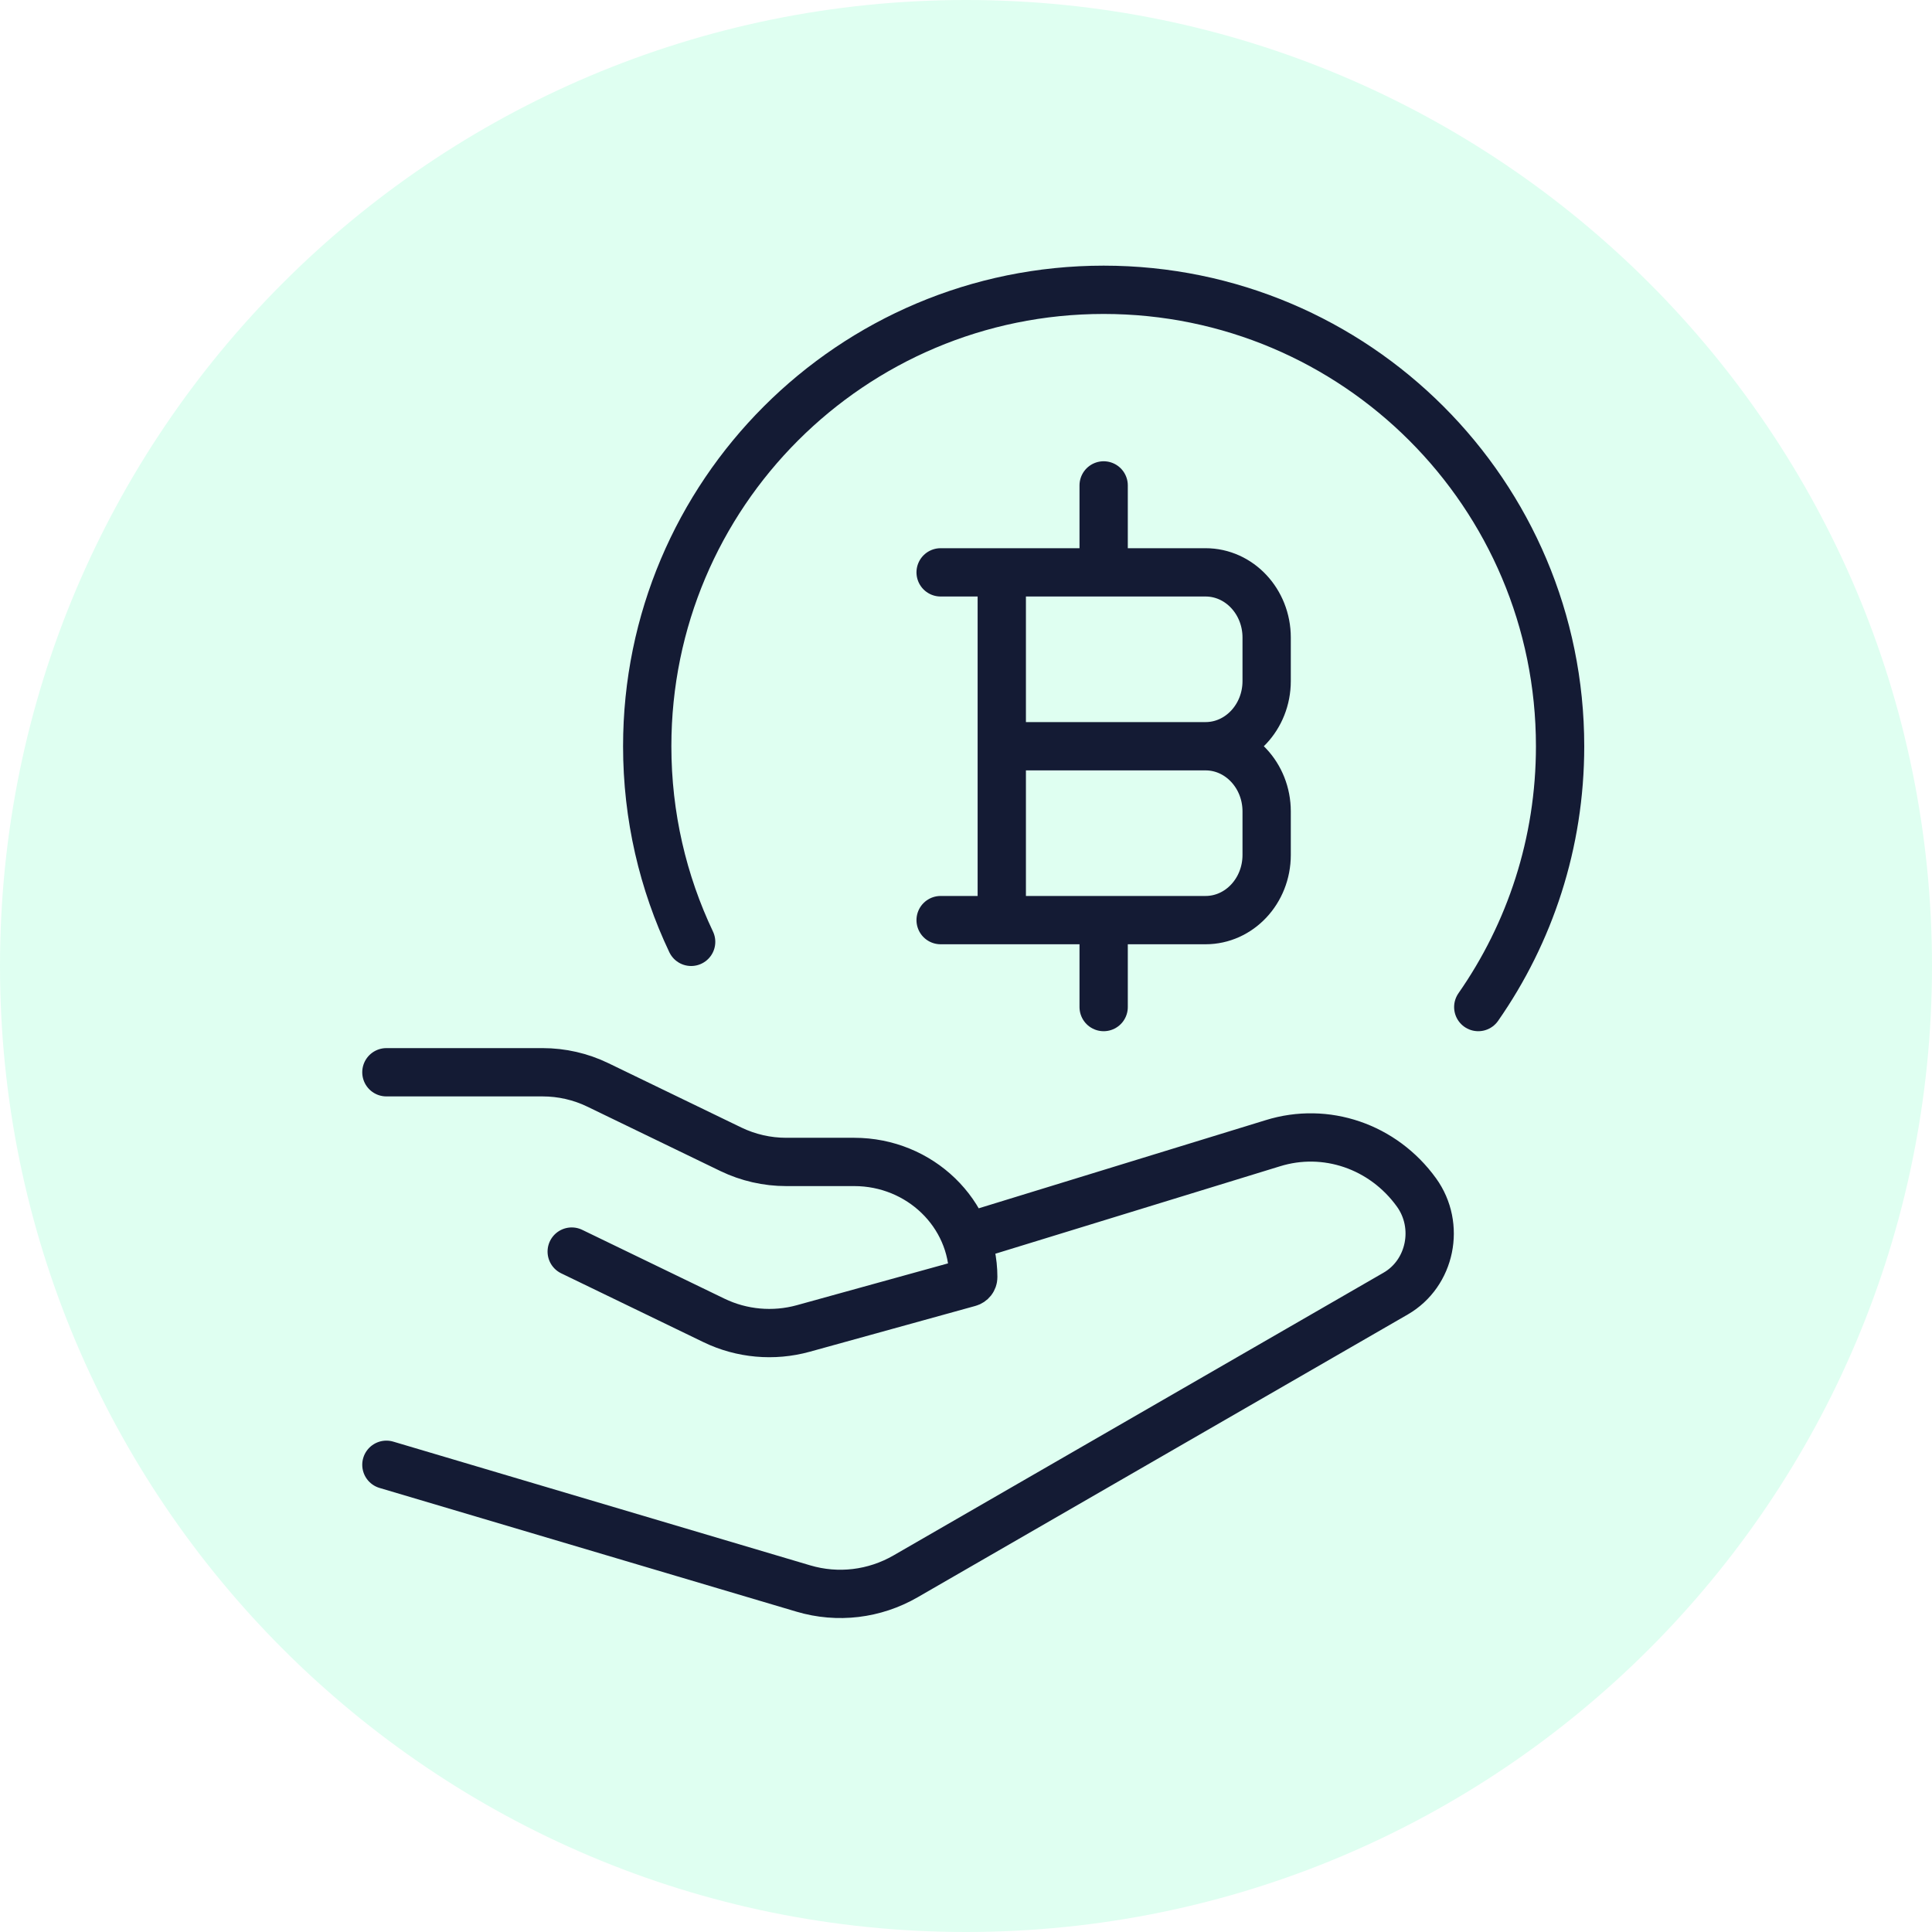 <svg width="60" height="60" viewBox="0 0 60 60" fill="none" xmlns="http://www.w3.org/2000/svg">
<path d="M60 30C60 46.569 46.569 60 30 60C13.431 60 0 46.569 0 30C0 13.431 13.431 0 30 0C46.569 0 60 13.431 60 30Z" fill="#2CFDA5" fill-opacity="0.15"/>
<path d="M45.909 31.275C47.511 28.979 48.45 26.187 48.45 23.175C48.45 15.346 42.104 9 34.275 9C26.446 9 20.1 15.346 20.1 23.175C20.1 25.349 20.59 27.409 21.464 29.25" stroke="#141B34" stroke-width="1.5" stroke-linecap="round" stroke-linejoin="round"/>
<path d="M31.111 28.575V17.775M34.275 17.775V15.075M34.275 31.275V28.575M31.111 23.175H37.439M37.439 23.175C38.487 23.175 39.337 24.082 39.337 25.2V26.55C39.337 27.669 38.487 28.575 37.439 28.575H29.212M37.439 23.175C38.487 23.175 39.337 22.268 39.337 21.15V19.8C39.337 18.682 38.487 17.775 37.439 17.775H29.212" stroke="#141B34" stroke-width="1.5" stroke-linecap="round" stroke-linejoin="round"/>
<path d="M12 33.3H16.849C17.445 33.3 18.033 33.434 18.565 33.692L22.7 35.693C23.233 35.95 23.821 36.085 24.416 36.085H26.528C28.57 36.085 30.225 37.687 30.225 39.663C30.225 39.742 30.17 39.813 30.091 39.834L24.946 41.257C24.023 41.512 23.034 41.423 22.176 41.008L17.755 38.869M30.225 38.362L39.525 35.505C41.174 34.991 42.956 35.6 43.989 37.031C44.736 38.065 44.432 39.545 43.344 40.173L28.125 48.954C27.157 49.513 26.015 49.649 24.95 49.333L12 45.49" stroke="#141B34" stroke-width="1.5" stroke-linecap="round" stroke-linejoin="round"/>
</svg>
